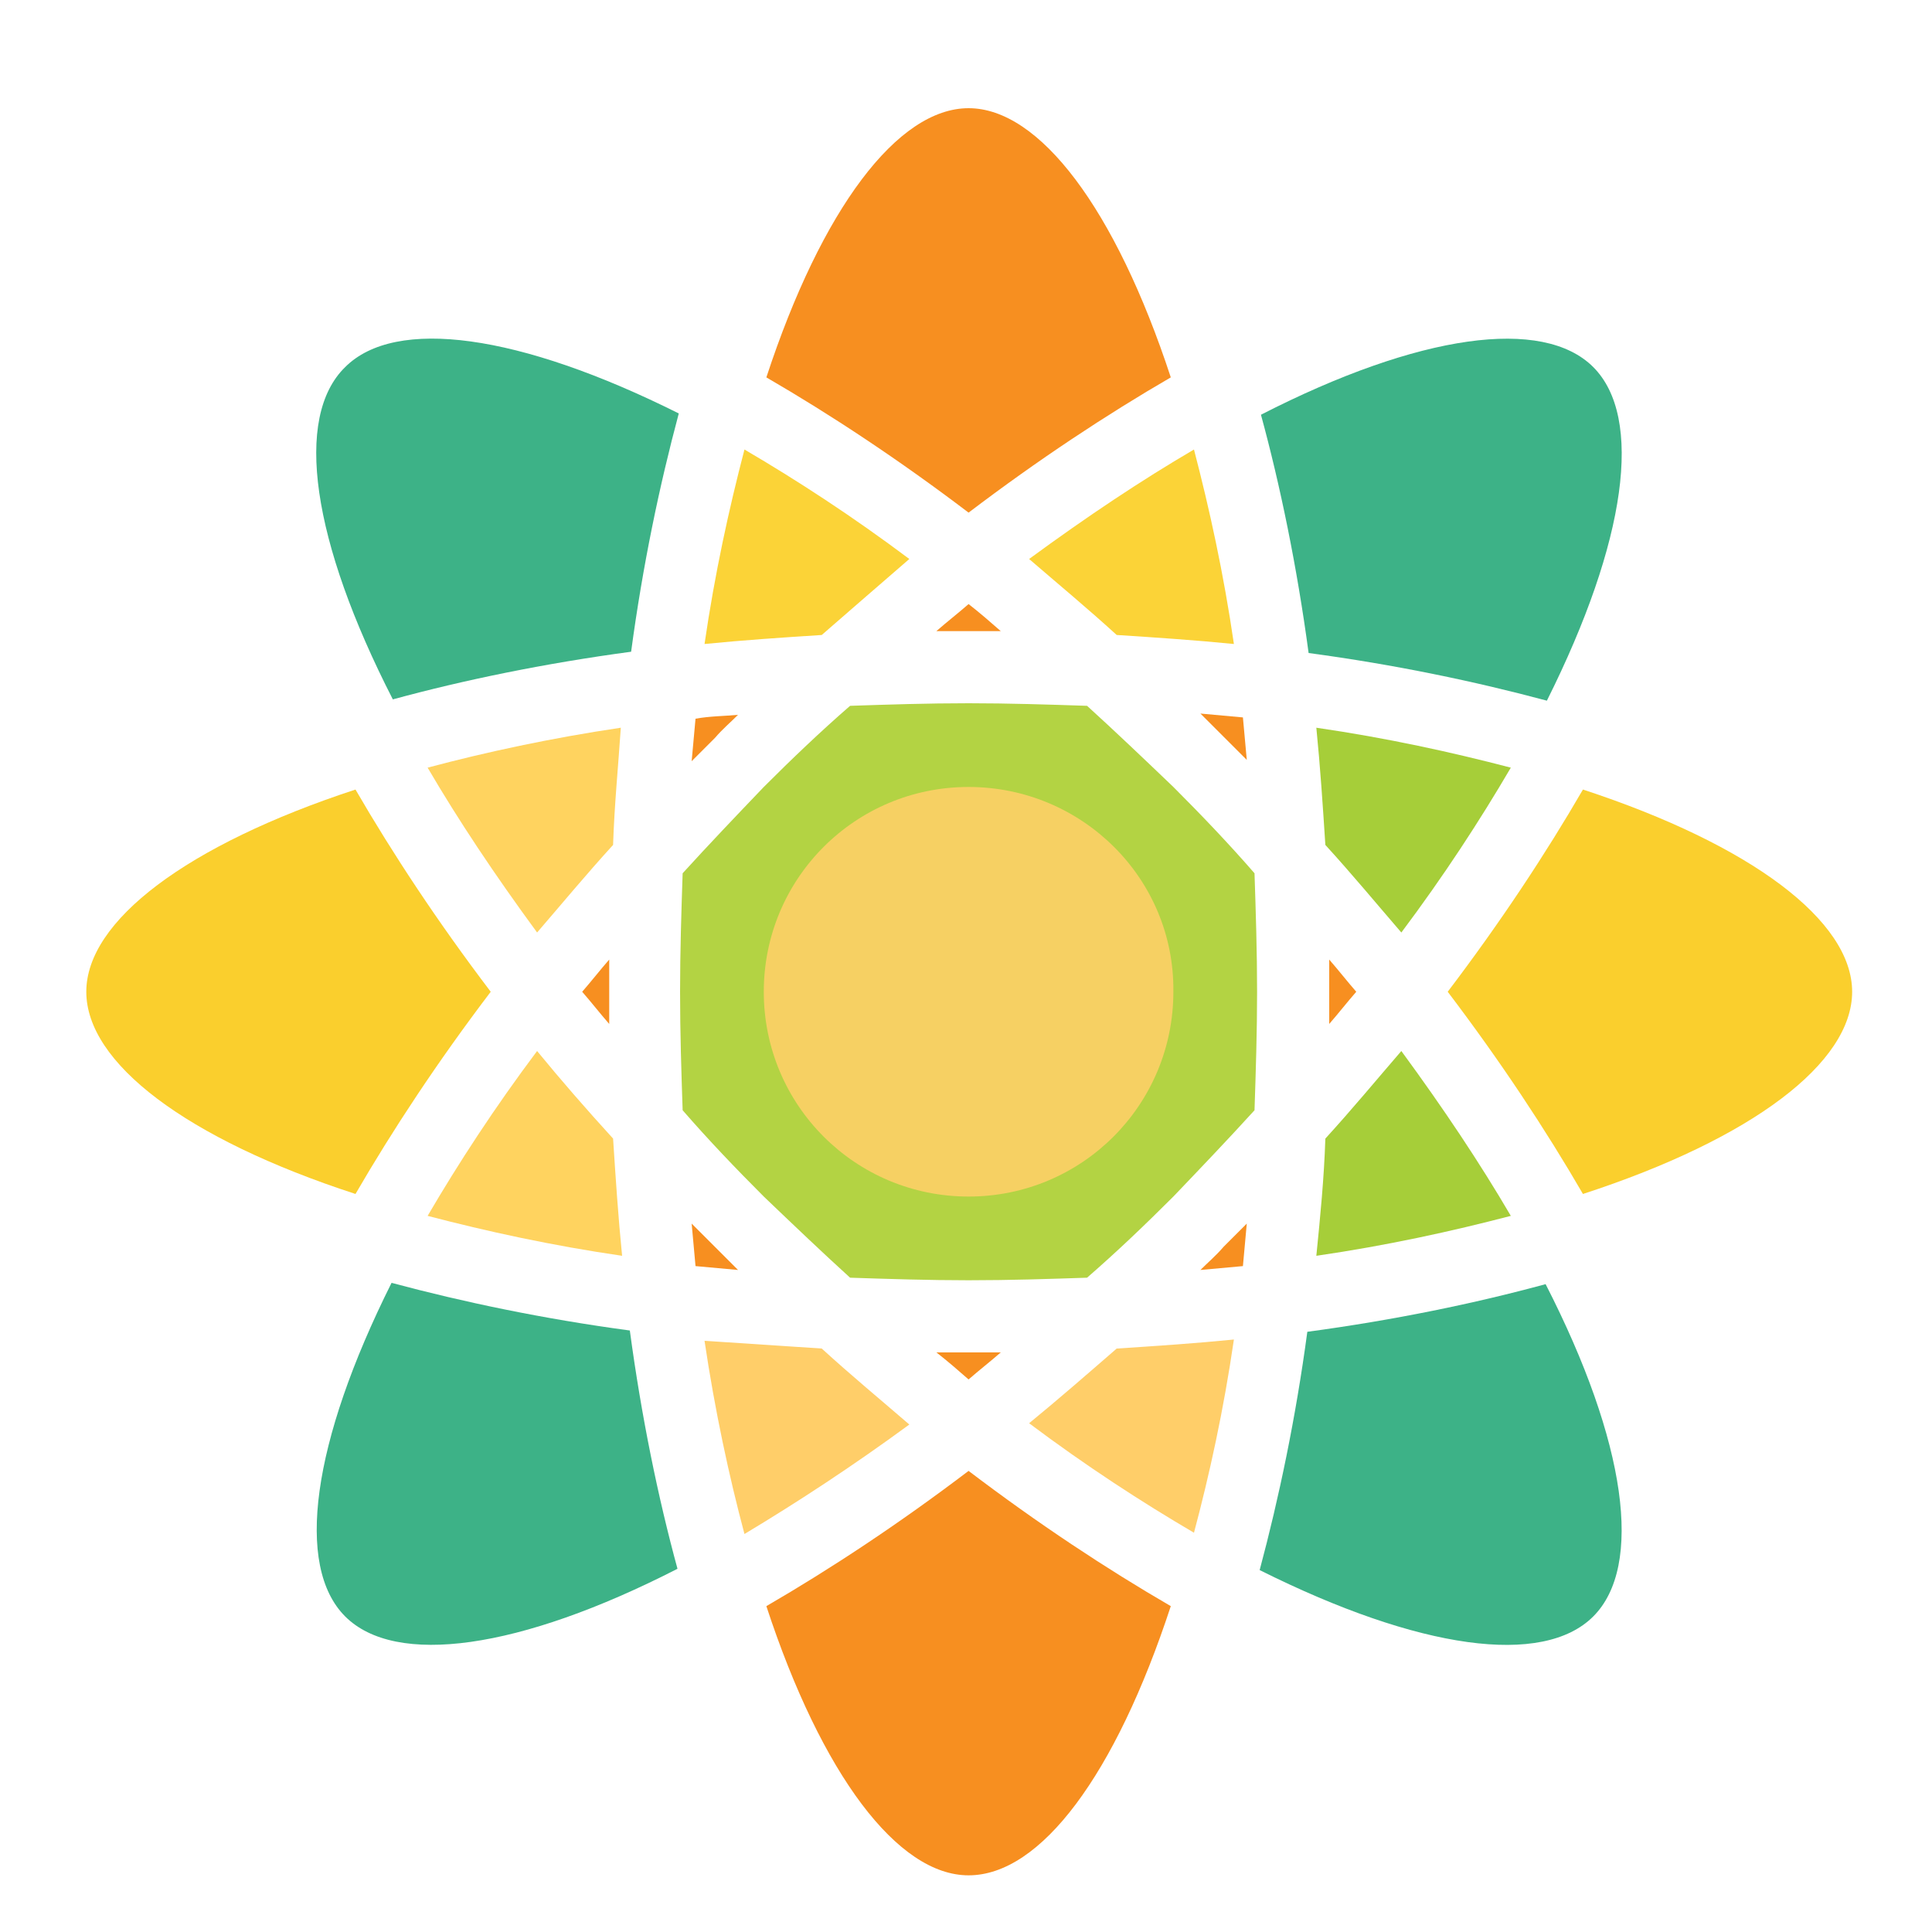 <?xml version="1.0" encoding="utf-8"?>
<!-- Generator: Adobe Illustrator 18.1.0, SVG Export Plug-In . SVG Version: 6.00 Build 0)  -->
<svg version="1.0" id="Layer_1" xmlns="http://www.w3.org/2000/svg" xmlns:xlink="http://www.w3.org/1999/xlink" x="0px" y="0px"
	 viewBox="0 0 150 150" enable-background="new 0 0 150 150" xml:space="preserve">
<g>
	<path fill="#3DB287" d="M123.7,28.5c3.9,3.9,2.6,13.5-3.6,25.9c-5.6-1.5-11.8-2.8-18.5-3.7c-0.9-6.7-2.2-13-3.7-18.5
		C110.2,25.9,119.8,24.6,123.7,28.5z"/>
	<path fill="#B3D343" d="M97.6,77c0,3.1-0.1,6.2-0.2,9.2c-2,2.2-4.1,4.4-6.3,6.7c-2.2,2.2-4.4,4.3-6.7,6.3c-3,0.1-6,0.2-9.2,0.2
		c-3.1,0-6.2-0.1-9.2-0.2c-2.2-2-4.4-4.1-6.7-6.3c-2.2-2.2-4.3-4.4-6.3-6.7c-0.1-3-0.2-6-0.2-9.2c0-3.1,0.1-6.2,0.2-9.2
		c2-2.2,4.1-4.4,6.3-6.7c2.2-2.2,4.4-4.3,6.7-6.3c3-0.1,6-0.2,9.2-0.2c3.1,0,6.2,0.1,9.2,0.2c2.2,2,4.4,4.1,6.7,6.3
		c2.2,2.2,4.3,4.4,6.3,6.7C97.5,70.8,97.6,73.9,97.6,77z"/>
	<path fill="#F78F20" d="M95,57.2c-0.6-0.6-1.2-1.2-1.8-1.8c1.1,0.1,2.2,0.2,3.3,0.3c0.1,1.1,0.2,2.2,0.3,3.3
		C96.2,58.4,95.6,57.8,95,57.2z"/>
	<path fill="#FBD337" d="M86.7,49.3c-2.3-2.1-4.6-4-6.8-5.9c4.5-3.3,8.7-6.1,12.8-8.5c1.2,4.6,2.3,9.6,3.1,15.1
		C92.8,49.7,89.8,49.5,86.7,49.3z"/>
	<path fill="#F78F20" d="M77.7,49c-0.8,0-1.7,0-2.5,0c-0.8,0-1.7,0-2.5,0c0.8-0.7,1.7-1.4,2.5-2.1C76.1,47.6,76.9,48.3,77.7,49z"/>
	<path fill="#FBD337" d="M63.8,49.3c-3.1,0.2-6.1,0.4-9.1,0.7c0.8-5.5,1.9-10.5,3.1-15.1c4.1,2.4,8.4,5.2,12.8,8.5
		C68.4,45.3,66.1,47.3,63.8,49.3z"/>
	<path fill="#F78F20" d="M57.3,55.5c-0.6,0.6-1.2,1.1-1.8,1.8c-0.6,0.6-1.2,1.2-1.8,1.8c0.1-1.1,0.2-2.2,0.3-3.3
		C55.1,55.6,56.2,55.6,57.3,55.5z"/>
	<path fill="#FFD35F" d="M47.6,65.6c-2.1,2.3-4,4.6-5.9,6.8c-3.3-4.5-6.1-8.7-8.5-12.8c4.5-1.2,9.6-2.3,15-3.1
		C48,59.5,47.7,62.5,47.6,65.6z"/>
	<path fill="#F78F20" d="M47.3,74.5c0,0.8,0,1.7,0,2.5c0,0.8,0,1.7,0,2.5c-0.7-0.8-1.4-1.7-2.1-2.5C45.9,76.2,46.6,75.3,47.3,74.5z"
		/>
	<path fill="#FFD35F" d="M47.6,88.4c0.2,3.1,0.4,6.1,0.7,9.1c-5.5-0.8-10.5-1.9-15.1-3.1c2.4-4.1,5.2-8.4,8.5-12.8
		C43.5,83.8,45.5,86.1,47.6,88.4z"/>
	<path fill="#F78F20" d="M53.7,95c0.6,0.6,1.2,1.2,1.8,1.8c0.6,0.6,1.2,1.2,1.8,1.8c-1.1-0.1-2.2-0.2-3.3-0.3
		C53.9,97.2,53.8,96.1,53.7,95z"/>
	<path fill="#FFCE69" d="M63.8,104.7c2.3,2.1,4.6,4,6.8,5.9c-4.5,3.3-8.8,6.1-12.8,8.5c-1.2-4.5-2.3-9.6-3.1-15
		C57.7,104.3,60.7,104.5,63.8,104.7z"/>
	<path fill="#F78F20" d="M72.7,105c0.8,0,1.7,0,2.5,0c0.8,0,1.7,0,2.5,0c-0.8,0.7-1.7,1.4-2.5,2.1C74.4,106.4,73.6,105.7,72.7,105z"
		/>
	<path fill="#FFCE69" d="M86.7,104.7c3.1-0.2,6.1-0.4,9.1-0.7c-0.8,5.5-1.9,10.5-3.1,15c-4.1-2.4-8.4-5.2-12.8-8.5
		C82.1,108.7,84.4,106.7,86.7,104.7z"/>
	<path fill="#F78F20" d="M93.2,98.6c0.6-0.6,1.2-1.1,1.8-1.8c0.6-0.6,1.2-1.2,1.8-1.8c-0.1,1.1-0.2,2.2-0.3,3.3
		C95.4,98.4,94.3,98.5,93.2,98.6z"/>
	<path fill="#A6CE39" d="M102.9,88.4c2.1-2.3,4-4.6,5.9-6.8c3.3,4.5,6.1,8.7,8.5,12.8c-4.6,1.2-9.6,2.3-15.1,3.1
		C102.5,94.5,102.8,91.5,102.9,88.4z"/>
	<path fill="#F78F20" d="M103.2,79.5c0-0.8,0-1.7,0-2.5c0-0.8,0-1.7,0-2.5c0.7,0.8,1.4,1.7,2.1,2.5
		C104.6,77.8,103.9,78.7,103.2,79.5z"/>
	<path fill="#A6CE39" d="M102.9,65.6c-0.2-3.1-0.4-6.1-0.7-9.1c5.5,0.8,10.5,1.9,15.1,3.1c-2.4,4.1-5.2,8.4-8.5,12.8
		C106.9,70.2,105,67.9,102.9,65.6z"/>
	<path fill="#F78F20" d="M75.2,8.4c5.5,0,11.4,7.8,15.7,20.9c-5,2.9-10.3,6.4-15.7,10.5c-5.4-4.1-10.7-7.6-15.7-10.5
		C63.8,16.2,69.7,8.4,75.2,8.4z"/>
	<path fill="#3DB287" d="M26.8,28.5c3.9-3.9,13.5-2.6,25.9,3.6c-1.5,5.6-2.8,11.8-3.7,18.5c-6.7,0.9-13,2.2-18.5,3.7
		C24.2,42,22.8,32.4,26.8,28.5z"/>
	<path fill="#FACF2D" d="M6.7,77c0-5.5,7.8-11.4,20.9-15.7c2.9,5,6.4,10.3,10.5,15.7c-4.1,5.4-7.6,10.7-10.5,15.7
		C14.4,88.4,6.7,82.5,6.7,77z"/>
	<path fill="#3DB287" d="M26.8,125.5c-3.9-3.9-2.6-13.5,3.6-25.9c5.6,1.5,11.8,2.8,18.5,3.7c0.9,6.7,2.2,13,3.7,18.5
		C40.3,128.1,30.7,129.4,26.8,125.5z"/>
	<path fill="#F78F20" d="M75.2,145.6c-5.5,0-11.4-7.8-15.7-20.9c5-2.9,10.3-6.4,15.7-10.5c5.4,4.1,10.7,7.6,15.7,10.5
		C86.6,137.8,80.8,145.6,75.2,145.6z"/>
	<path fill="#3DB287" d="M123.7,125.5c-3.9,3.9-13.5,2.6-25.9-3.6c1.5-5.6,2.8-11.8,3.7-18.5c6.7-0.9,13-2.2,18.5-3.7
		C126.3,112,127.6,121.6,123.7,125.5z"/>
	<path fill="#FACF2D" d="M122.9,92.7c-2.9-5-6.4-10.3-10.5-15.7c4.1-5.4,7.6-10.7,10.5-15.7c13.1,4.3,20.9,10.2,20.9,15.7
		C143.8,82.5,136.1,88.4,122.9,92.7z"/>
	<path fill="#F6D063" d="M75.2,61.1c-8.8,0-15.9,7.1-15.9,15.9c0,8.8,7.1,15.9,15.9,15.9c8.8,0,15.9-7.1,15.9-15.9
		C91.2,68.2,84,61.1,75.2,61.1z"/>
</g>
</svg>
